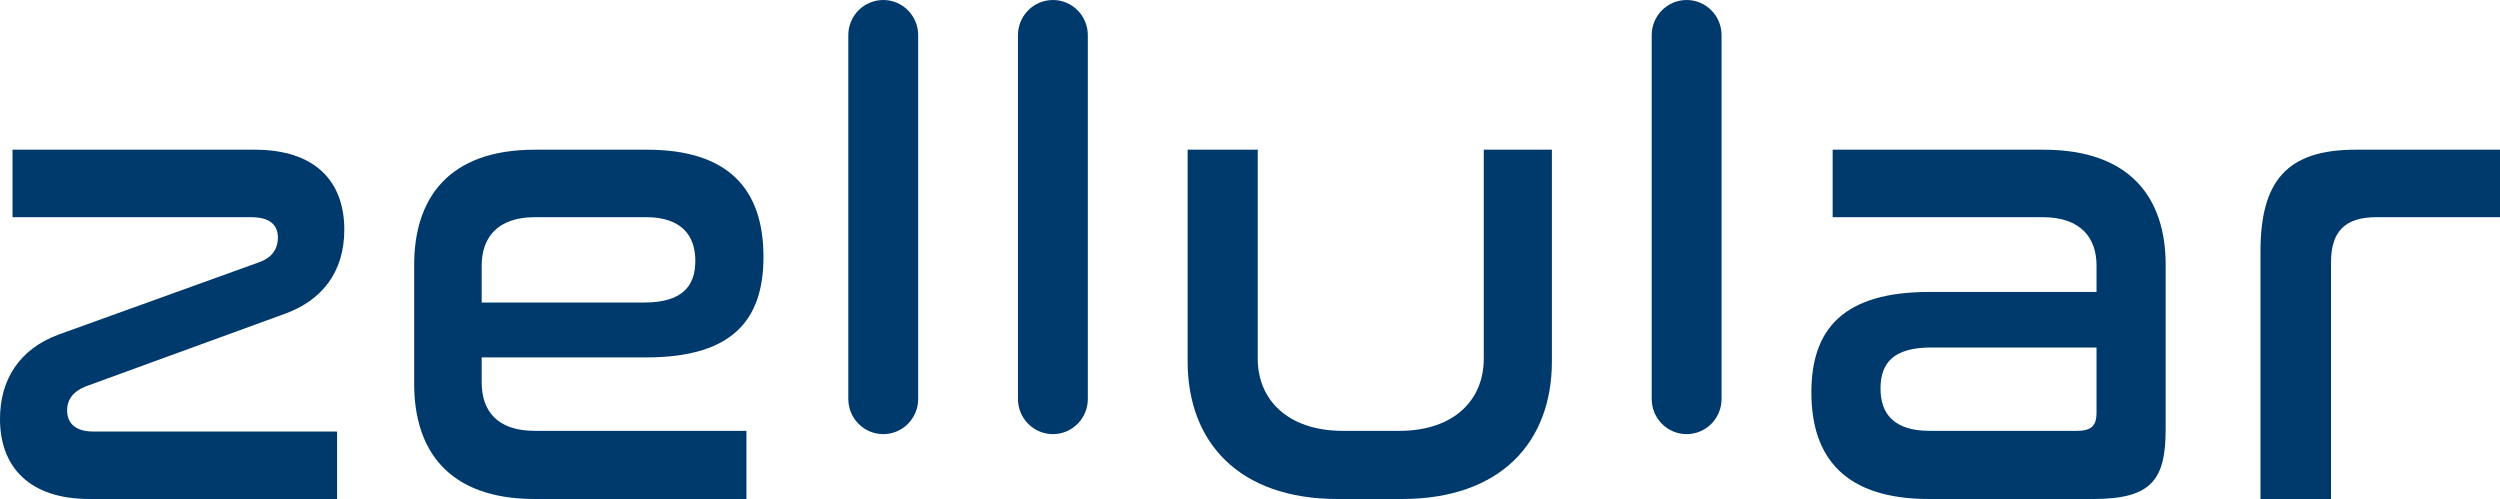 <svg width="526" height="105" viewBox="0 0 526 105" fill="none" xmlns="http://www.w3.org/2000/svg">
<path d="M53.6 31.497C66.347 31.497 72.443 38.177 72.443 48.332C72.443 57.378 67.594 63.243 59.973 66.007L17.997 81.311C15.523 82.305 14.123 83.955 14.123 86.321C14.123 89.105 15.919 90.794 19.66 90.794H70.919V104.99H18.838C6.235 104.99 0 98.31 0 88.15C0 79.944 4.018 73.403 12.47 70.341L54.59 55.151C57.638 54.038 58.469 51.95 58.469 50.002C58.469 47.219 56.668 45.693 52.788 45.693H2.632V31.497H53.6Z" fill="#003A6C"/>
<path d="M136.093 31.497C153.331 31.497 160.635 39.85 160.635 54.044C160.635 67.547 153.877 75.199 135.955 75.199H101.346V80.489C101.346 86.336 104.518 90.651 112.511 90.651H157.049V104.99H112.511C94.288 104.99 87.142 94.689 87.142 80.767V55.715C87.142 41.794 94.313 31.497 112.511 31.497H136.093ZM101.346 63.65H135.541C143.421 63.65 146.298 60.309 146.298 54.879C146.298 49.311 143.126 45.697 135.955 45.697H112.511C104.518 45.697 101.346 50.171 101.346 55.854V63.65Z" fill="#003A6C"/>
<path d="M193.182 7.397V83.949C193.182 84.92 192.992 85.882 192.622 86.779C192.253 87.676 191.712 88.491 191.029 89.178C190.347 89.864 189.536 90.409 188.645 90.78C187.753 91.151 186.798 91.342 185.833 91.341C183.884 91.341 182.016 90.563 180.638 89.176C179.26 87.79 178.485 85.91 178.483 83.949V7.397C178.483 5.436 179.258 3.554 180.636 2.167C182.014 0.779 183.884 1.68193e-06 185.833 1.68193e-06C186.798 -0.001 187.754 0.19 188.646 0.562C189.538 0.933 190.348 1.478 191.031 2.165C191.713 2.852 192.255 3.668 192.624 4.566C192.993 5.464 193.183 6.426 193.182 7.397Z" fill="#003A6C"/>
<path d="M228.878 7.397V83.949C228.878 84.92 228.688 85.882 228.319 86.779C227.949 87.676 227.408 88.491 226.725 89.178C226.043 89.864 225.233 90.409 224.341 90.78C223.449 91.151 222.494 91.342 221.529 91.341C219.581 91.341 217.712 90.563 216.334 89.176C214.956 87.79 214.181 85.91 214.18 83.949V7.397C214.18 5.436 214.954 3.554 216.332 2.167C217.71 0.779 219.58 1.68193e-06 221.529 1.68193e-06C222.494 -0.001 223.45 0.19 224.342 0.562C225.234 0.933 226.045 1.478 226.727 2.165C227.41 2.852 227.951 3.668 228.32 4.566C228.689 5.464 228.879 6.426 228.878 7.397Z" fill="#003A6C"/>
<path d="M264.627 31.497V75.483C264.627 84.109 270.969 90.651 282.545 90.651H294.401C305.982 90.651 312.186 84.109 312.186 75.483V31.497H326.519V76.034C326.519 93.018 315.765 104.99 294.953 104.99H281.442C260.629 104.99 249.876 93.018 249.876 76.034V31.497H264.627Z" fill="#003A6C"/>
<path d="M362.215 7.397V83.949C362.215 84.92 362.025 85.882 361.656 86.779C361.286 87.676 360.744 88.491 360.062 89.178C359.379 89.864 358.568 90.409 357.676 90.78C356.785 91.151 355.829 91.342 354.863 91.341C352.915 91.341 351.046 90.562 349.668 89.176C348.291 87.79 347.517 85.909 347.517 83.949V7.397C347.516 6.426 347.705 5.464 348.074 4.567C348.443 3.669 348.984 2.854 349.667 2.167C350.349 1.48 351.159 0.935 352.051 0.563C352.942 0.191 353.898 1.46113e-06 354.863 1.68193e-06C355.829 -0.001 356.785 0.19 357.678 0.562C358.57 0.933 359.381 1.478 360.063 2.165C360.746 2.852 361.288 3.668 361.657 4.566C362.026 5.464 362.216 6.426 362.215 7.397Z" fill="#003A6C"/>
<path d="M429.924 31.497C448.383 31.497 455.656 41.799 455.656 55.715V90.234C455.656 100.814 452.859 104.99 440.41 104.99H405.871C388.387 104.99 381.113 96.498 381.113 82.577C381.113 69.218 387.827 61.422 406.006 61.422H441.109V55.854C441.109 50.146 437.897 45.697 429.784 45.697H385.589V31.497H429.924ZM441.109 86.893V73.116H406.291C398.458 73.116 395.66 76.318 395.66 81.742C395.66 87.166 398.598 90.651 406.006 90.651H437.058C439.995 90.651 441.109 89.538 441.109 86.893Z" fill="#003A6C"/>
<path d="M526 31.497V45.697H499.954C493.372 45.697 490.45 48.754 490.45 55.143V104.99H475.604V52.931C475.604 38.179 481.072 31.497 495.613 31.497H526Z" fill="#003A6C"/>
</svg>

